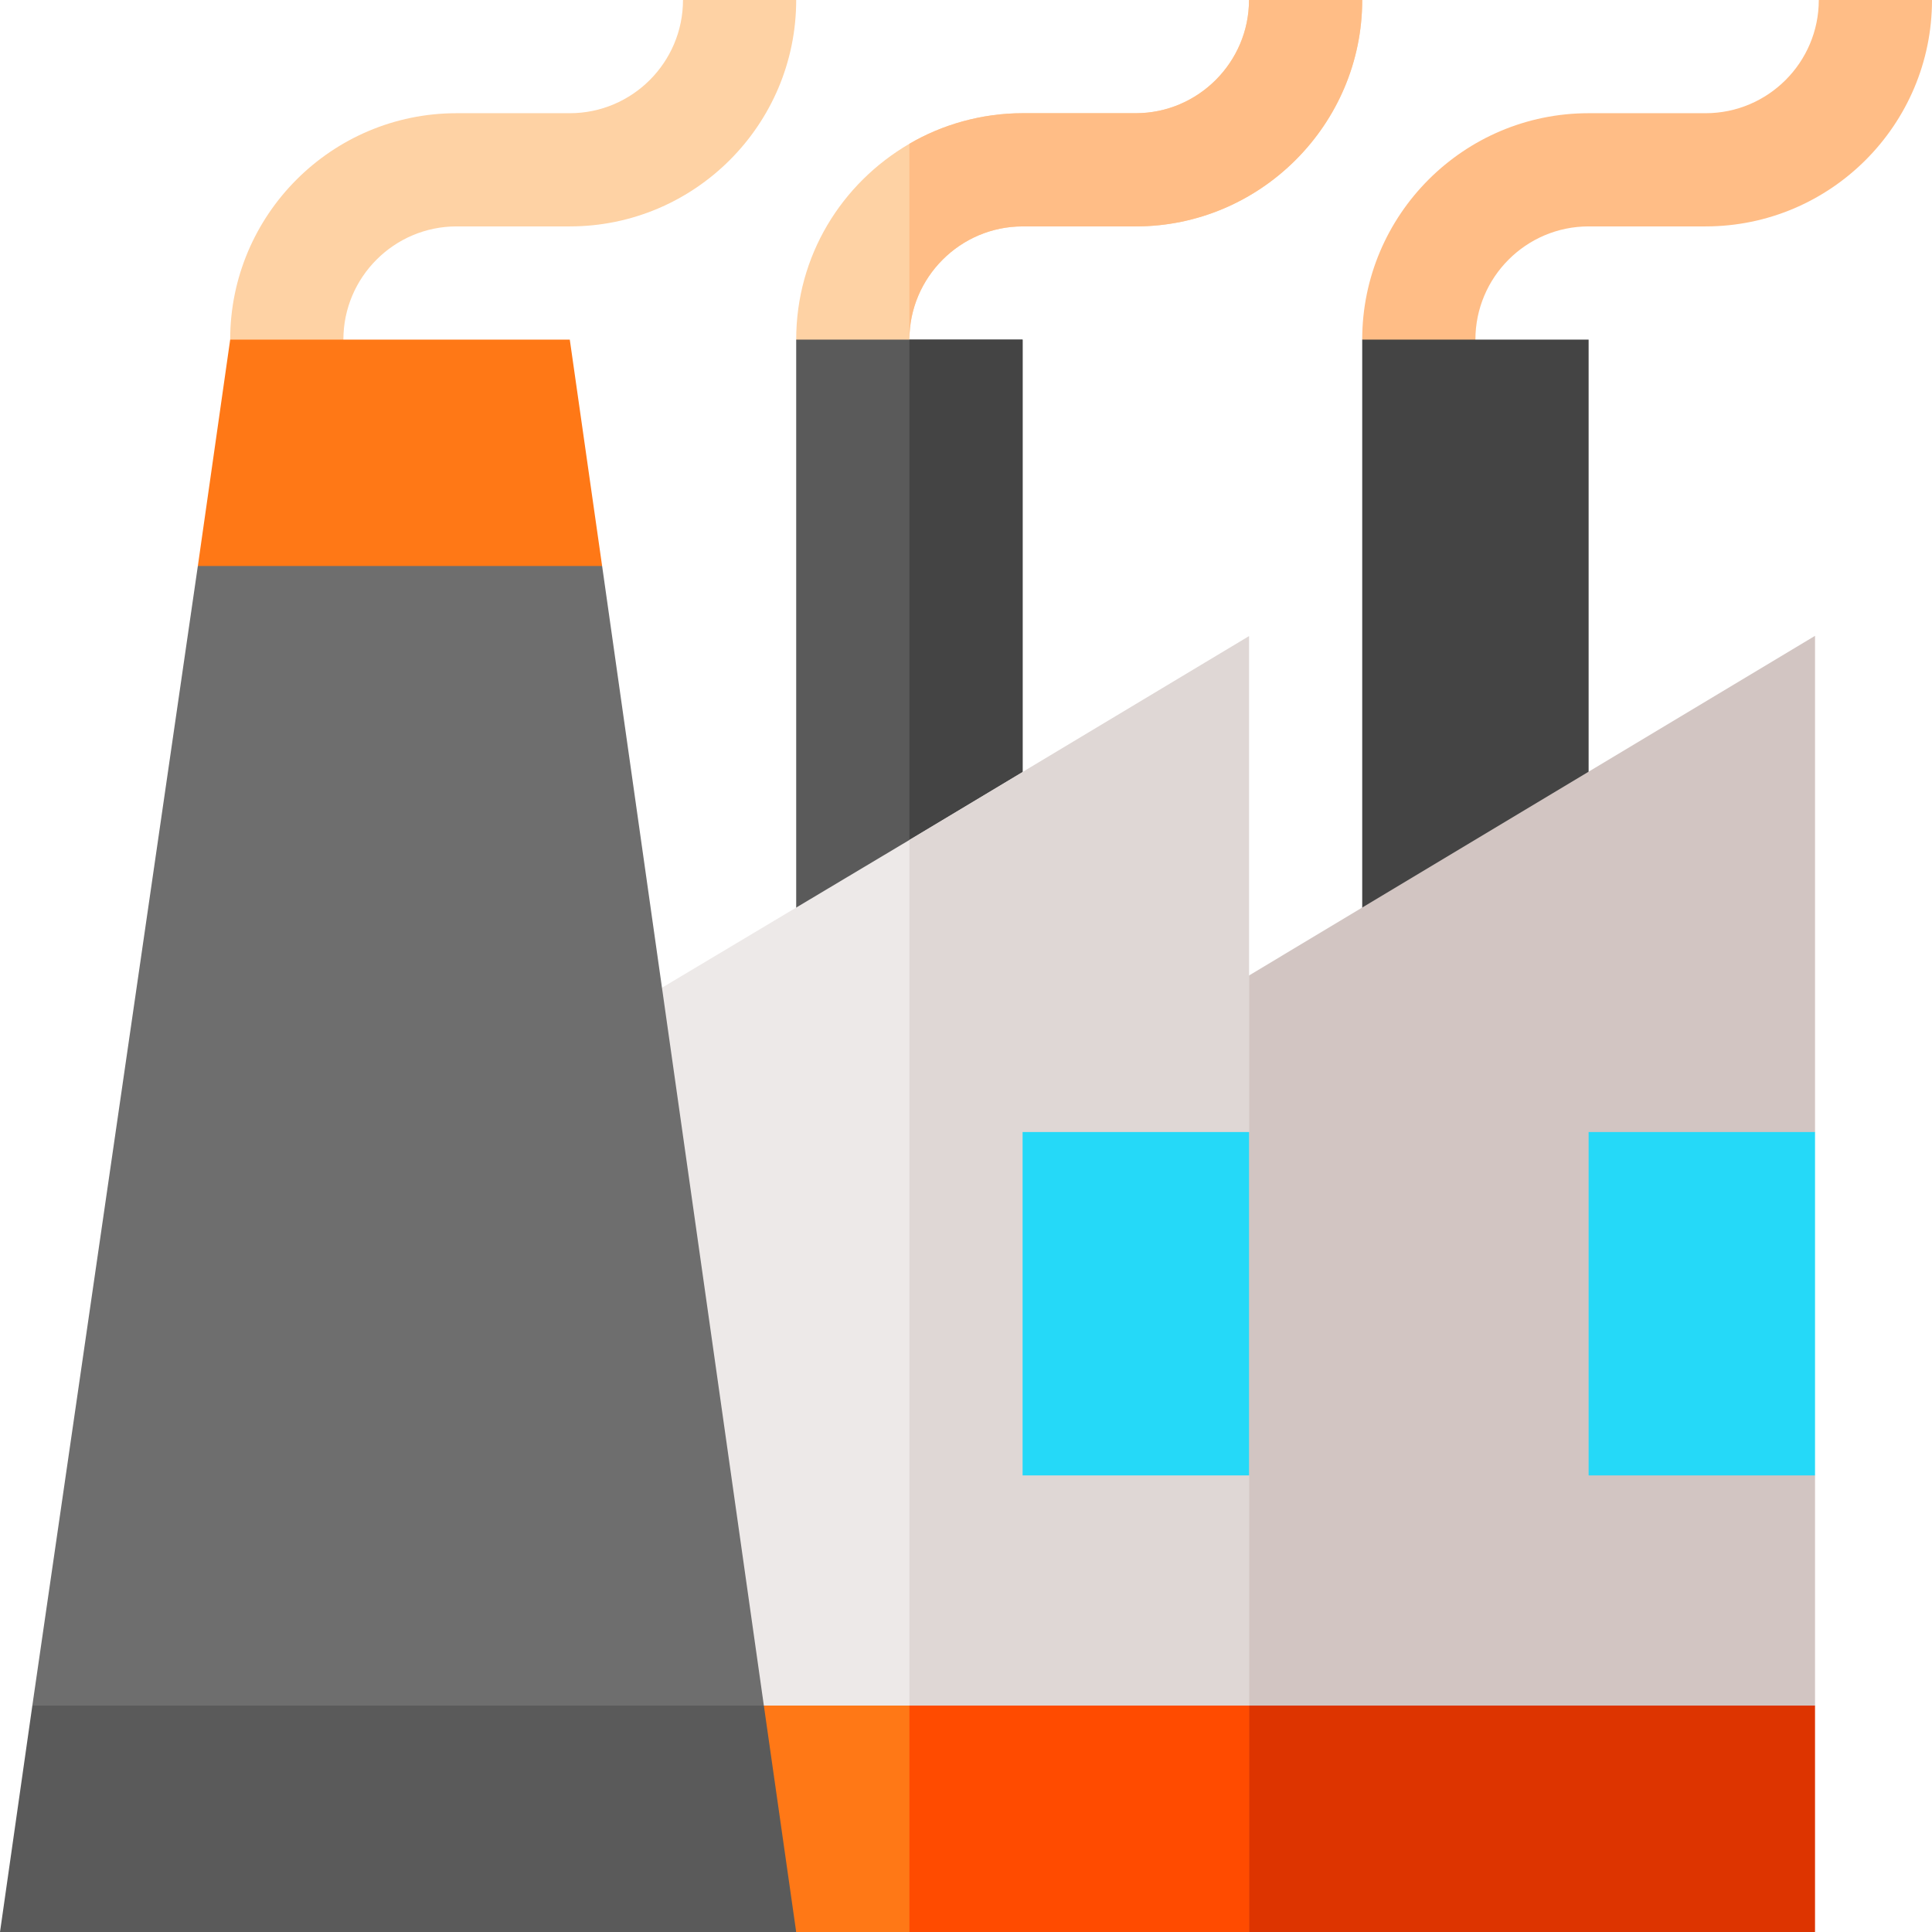 <svg height="512pt" viewBox="0 0 512 512" width="512pt" xmlns="http://www.w3.org/2000/svg"><path d="m181 0c0 16.539-13.461 30-30 30h-30c-33.09 0-60 26.91-60 60l18.75 30 11.25-30c0-16.539 13.461-30 30-30h30c33.09 0 60-26.91 60-60zm0 0" fill="#fed2a4"/><path d="m151 90h-90l-8.57 60 53.57 30 53.57-30zm0 0" fill="#ff7816"/><path d="m482 0c0 16.539-13.461 30-30 30h-31c-33.09 0-60 26.91-60 60l18.75 30 11.25-30c0-16.539 13.461-30 30-30h31c33.09 0 60-26.91 60-60zm0 0" fill="#ffbd86"/><path d="m361 0c0 33-27 60-60 60h-30c-16.5 0-30 13.5-30 30l-11.102 30-18.898-30c0-22.199 12-41.398 30-51.898 8.699-5.102 19.199-8.102 30-8.102h30c16.5 0 30-13.5 30-30zm0 0" fill="#fed2a4"/><path d="m361 0c0 33-27 60-60 60h-30c-16.5 0-30 13.5-30 30v-51.898c8.699-5.102 19.199-8.102 30-8.102h30c16.5 0 30-13.5 30-30zm0 0" fill="#ffbd86"/><path d="m361 90h60v180h-60zm0 0" fill="#444"/><path d="m211 90h60v180h-60zm0 0" fill="#5a5a5a"/><path d="m241 90h30v180h-30zm0 0" fill="#444"/><path d="m481 300v-131.5l-174.828 104.914-22.664 117.586 8.746 61 112.809 30 75.938-30v-61l-30-30v-31zm0 0" fill="#d2c5c2"/><path d="m481 512v-60h-188.746l38.746 60zm0 0" fill="#dd3400"/><path d="m421 300h60v91h-60zm0 0" fill="#25d9f8"/><path d="m301 330v31l30 30v61l-75.902 30-14.098-5.102-68.699-24.898-38.703-61 22.5-117.699 84.902-50.703 90-53.996v131.398zm0 0" fill="#ede9e8"/><path d="m301 330v31l30 30v61l-75.902 30-14.098-5.102v-254.301l90-53.996v131.398zm0 0" fill="#dfd7d5"/><path d="m331 452v60h-120l-38.699-60zm0 0" fill="#ff7816"/><path d="m159.57 150h-107.141l-43.859 302 102.43 30 91.43-30zm0 0" fill="#6e6e6e"/><path d="m211 512-8.57-60h-193.859l-8.57 60zm0 0" fill="#5a5a5a"/><path d="m271 300h60v91h-60zm0 0" fill="#25d9f8"/><path d="m241 452h90v60h-90zm0 0" fill="#ff4b00"/></svg>